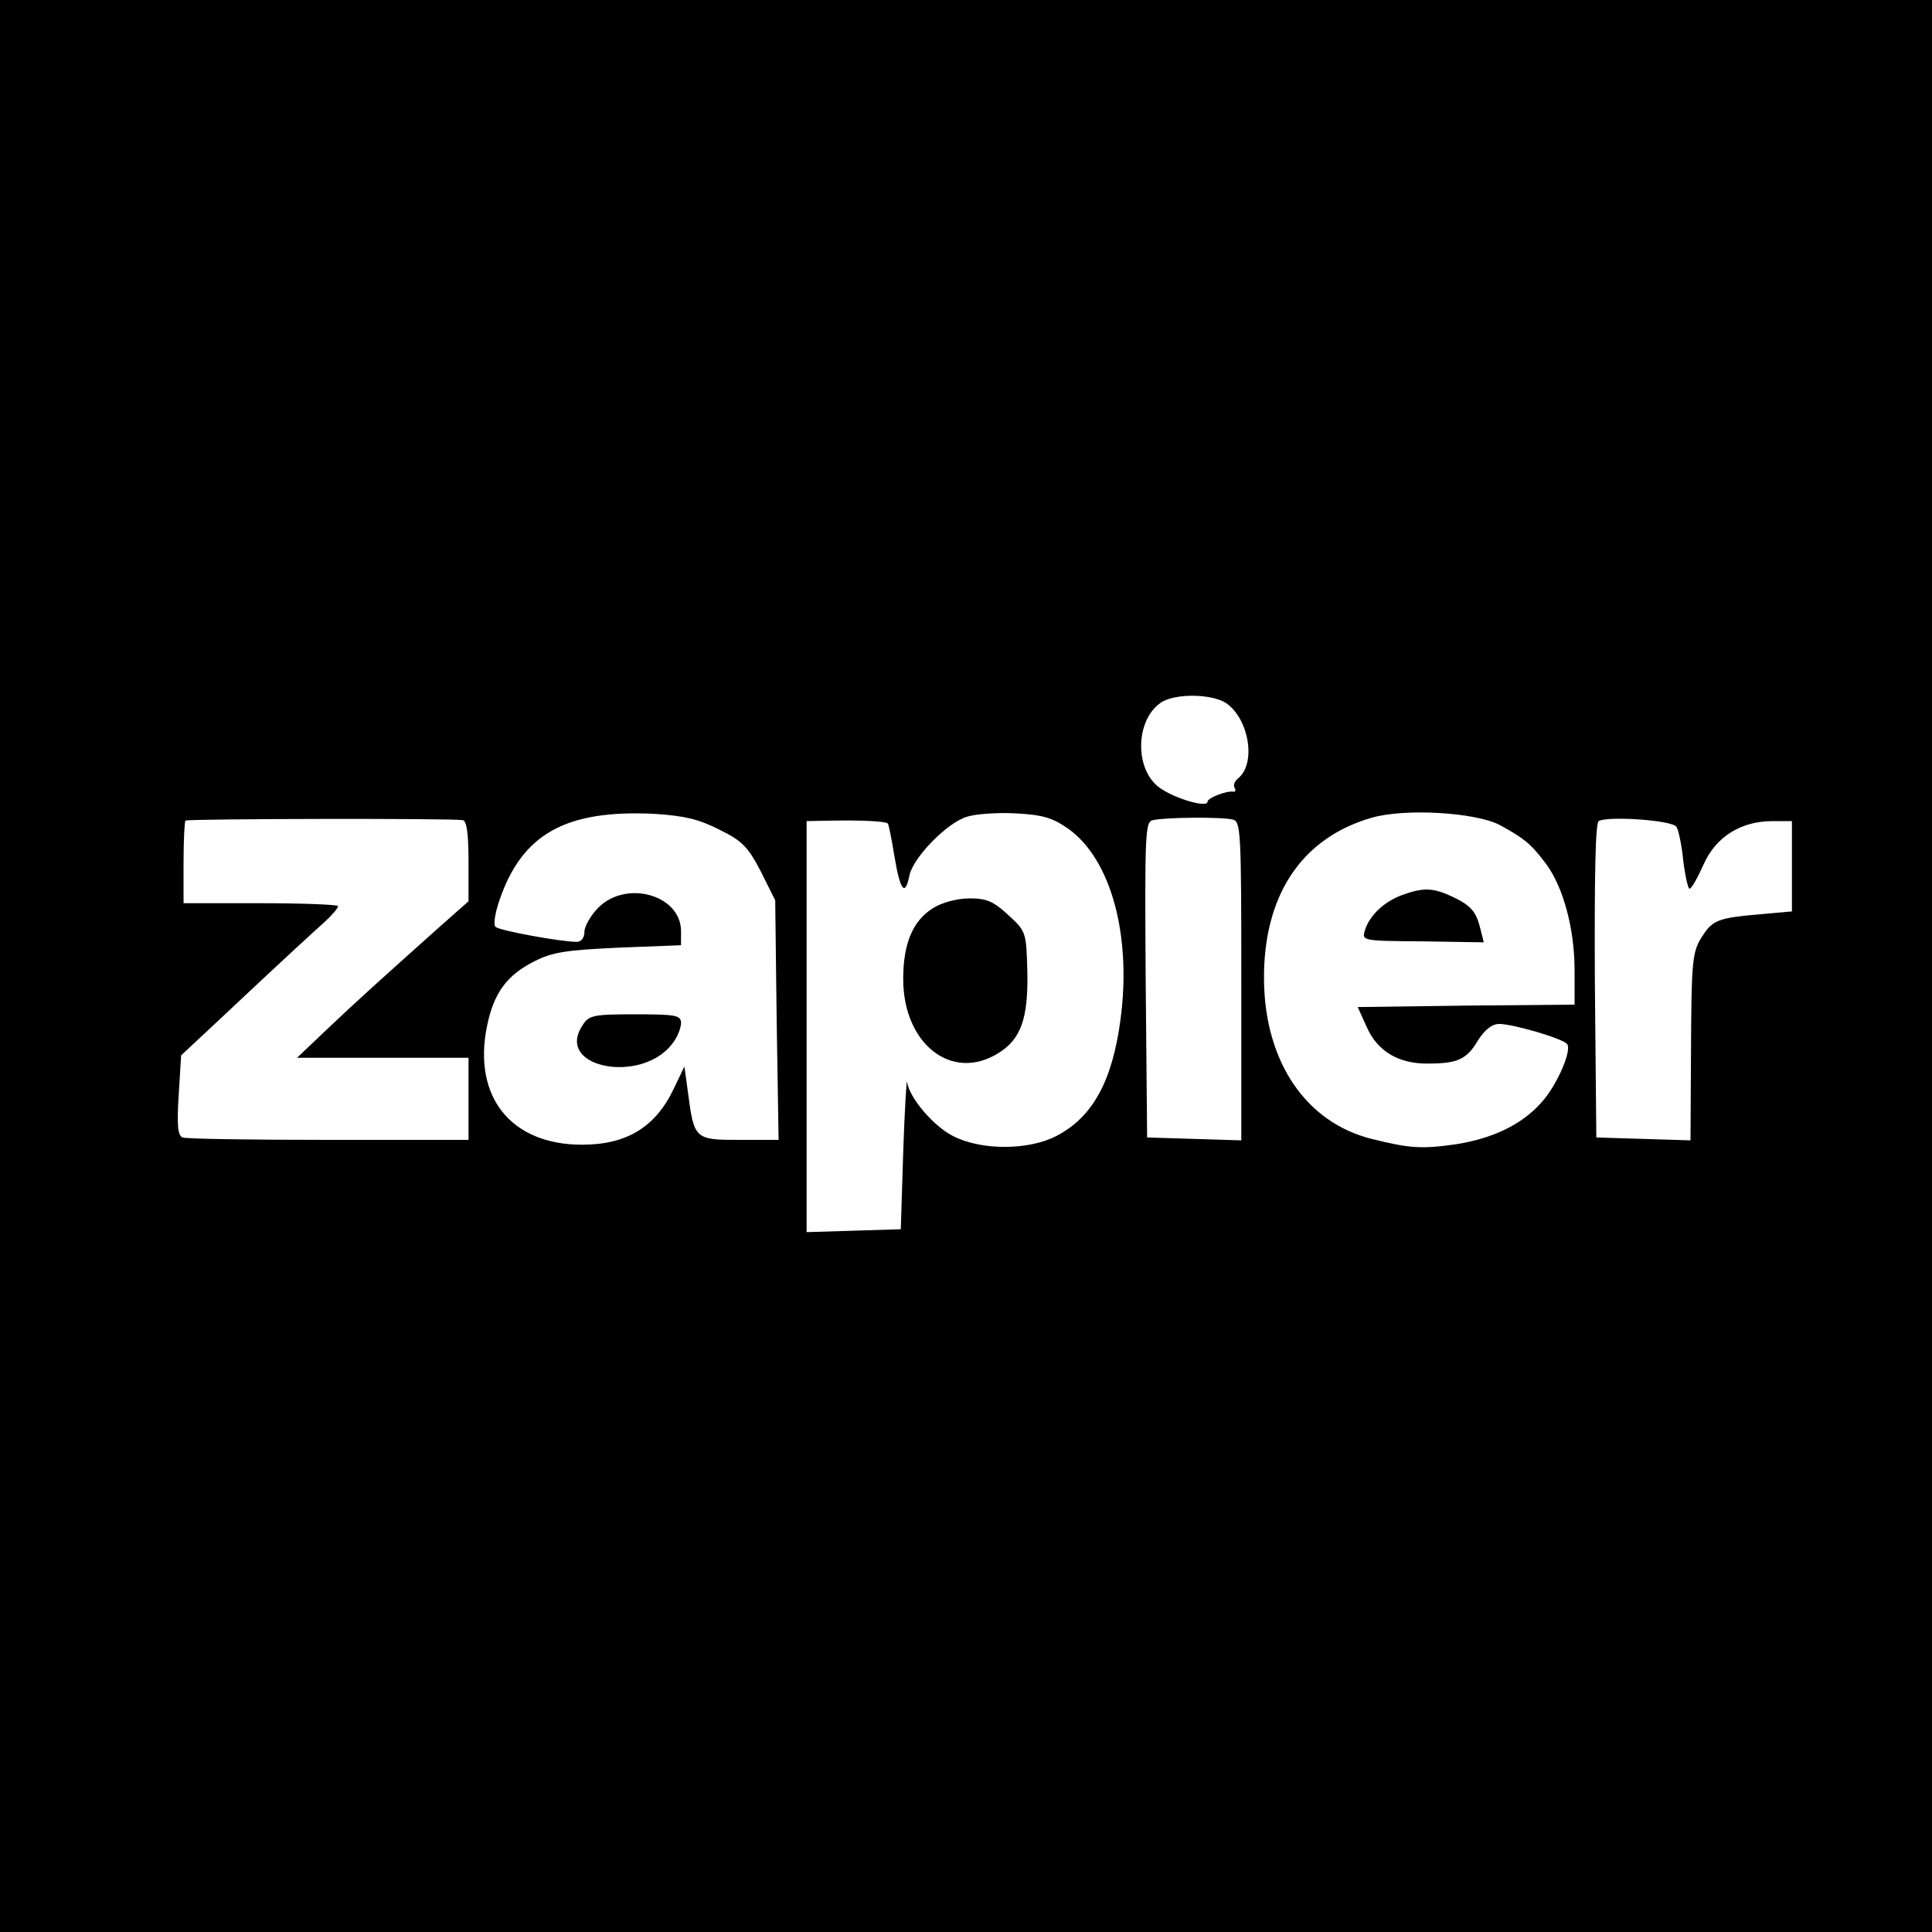 <?xml version="1.0" standalone="no"?>
<!DOCTYPE svg PUBLIC "-//W3C//DTD SVG 20010904//EN"
 "http://www.w3.org/TR/2001/REC-SVG-20010904/DTD/svg10.dtd">
<svg version="1.0" xmlns="http://www.w3.org/2000/svg"
 width="400pt" height="400pt" viewBox="0 0 400 400"
 preserveAspectRatio="xMidYMid meet">

<g transform="translate(0,400) scale(0.1,-0.1)"
fill="#000000" stroke="none">
<path d="M0 2000 l0 -2000 2000 0 2000 0 0 2000 0 2000 -2000 0 -2000 0 0
-2000z m2539 544 c47 -33 62 -124 25 -155 -8 -6 -11 -15 -8 -20 3 -5 2 -9 -3
-8 -14 2 -53 -13 -53 -21 0 -13 -67 6 -99 29 -52 37 -51 139 2 176 29 20 106
19 136 -1z m-1049 -262 c47 -23 59 -36 85 -86 l30 -60 3 -248 4 -248 -81 0
c-93 0 -94 1 -107 101 l-7 51 -22 -46 c-38 -80 -98 -116 -190 -116 -147 0
-226 99 -197 244 14 70 41 107 99 136 37 19 67 23 174 28 l129 5 0 29 c0 75
-113 107 -171 49 -16 -16 -29 -39 -29 -50 0 -12 -6 -21 -16 -21 -32 0 -159 23
-168 31 -5 4 -1 29 8 55 47 138 138 188 321 179 62 -4 92 -11 135 -33z m722 2
c88 -63 131 -220 108 -394 -17 -129 -58 -203 -133 -242 -58 -30 -156 -30 -214
0 -41 21 -91 80 -95 112 -1 8 -5 -57 -8 -145 l-5 -160 -97 -3 -98 -3 0 426 0
425 53 1 c58 1 110 -1 115 -6 2 -1 8 -32 14 -69 12 -71 22 -83 31 -38 8 37 78
109 119 121 18 6 64 9 101 7 56 -3 76 -9 109 -32z m893 8 c51 -28 65 -39 97
-82 35 -48 58 -134 58 -219 l0 -71 -225 -2 -224 -3 19 -42 c22 -50 67 -76 127
-75 61 0 80 9 103 48 14 22 29 34 44 34 28 0 128 -29 140 -41 12 -11 -20 -86
-53 -122 -41 -46 -101 -74 -176 -86 -71 -10 -95 -9 -175 11 -136 34 -221 159
-223 328 -2 175 77 295 223 337 69 20 215 11 265 -15z m-2147 10 c8 -1 12 -26
12 -85 l0 -83 -61 -54 c-112 -100 -172 -154 -233 -212 l-61 -58 178 0 177 0 0
-85 0 -85 -289 0 c-159 0 -295 2 -303 5 -10 4 -12 25 -8 88 l5 82 75 70 c134
126 195 182 223 207 15 14 27 28 27 32 0 3 -72 6 -160 6 l-160 0 0 83 c0 46 2
86 4 88 4 4 549 5 574 1z m1595 1 c16 -4 17 -29 17 -334 l0 -330 -97 3 -98 3
-3 327 c-2 305 -1 327 15 330 26 6 145 7 166 1z m918 -15 c4 -6 11 -38 14 -70
4 -32 10 -58 13 -58 4 0 17 23 29 50 25 57 77 90 143 90 l40 0 0 -94 0 -93
-67 -6 c-83 -7 -97 -12 -117 -43 -23 -34 -24 -50 -25 -247 l-1 -178 -97 3 -98
3 -3 324 c-1 218 1 327 8 331 18 11 153 2 161 -12z"/>
<path d="M1206 1877 c-59 -89 126 -123 188 -35 9 12 16 30 16 40 0 16 -11 18
-95 18 -87 0 -96 -2 -109 -23z"/>
<path d="M1932 2120 c-42 -26 -62 -73 -62 -147 0 -134 100 -213 196 -154 48
29 63 73 61 169 -2 83 -3 84 -40 118 -30 28 -45 34 -79 34 -25 0 -57 -8 -76
-20z"/>
<path d="M2903 2147 c-38 -14 -68 -43 -77 -73 -7 -22 -5 -22 120 -23 l126 -2
-7 28 c-9 36 -19 48 -59 67 -39 18 -59 19 -103 3z"/>
</g>
</svg>

